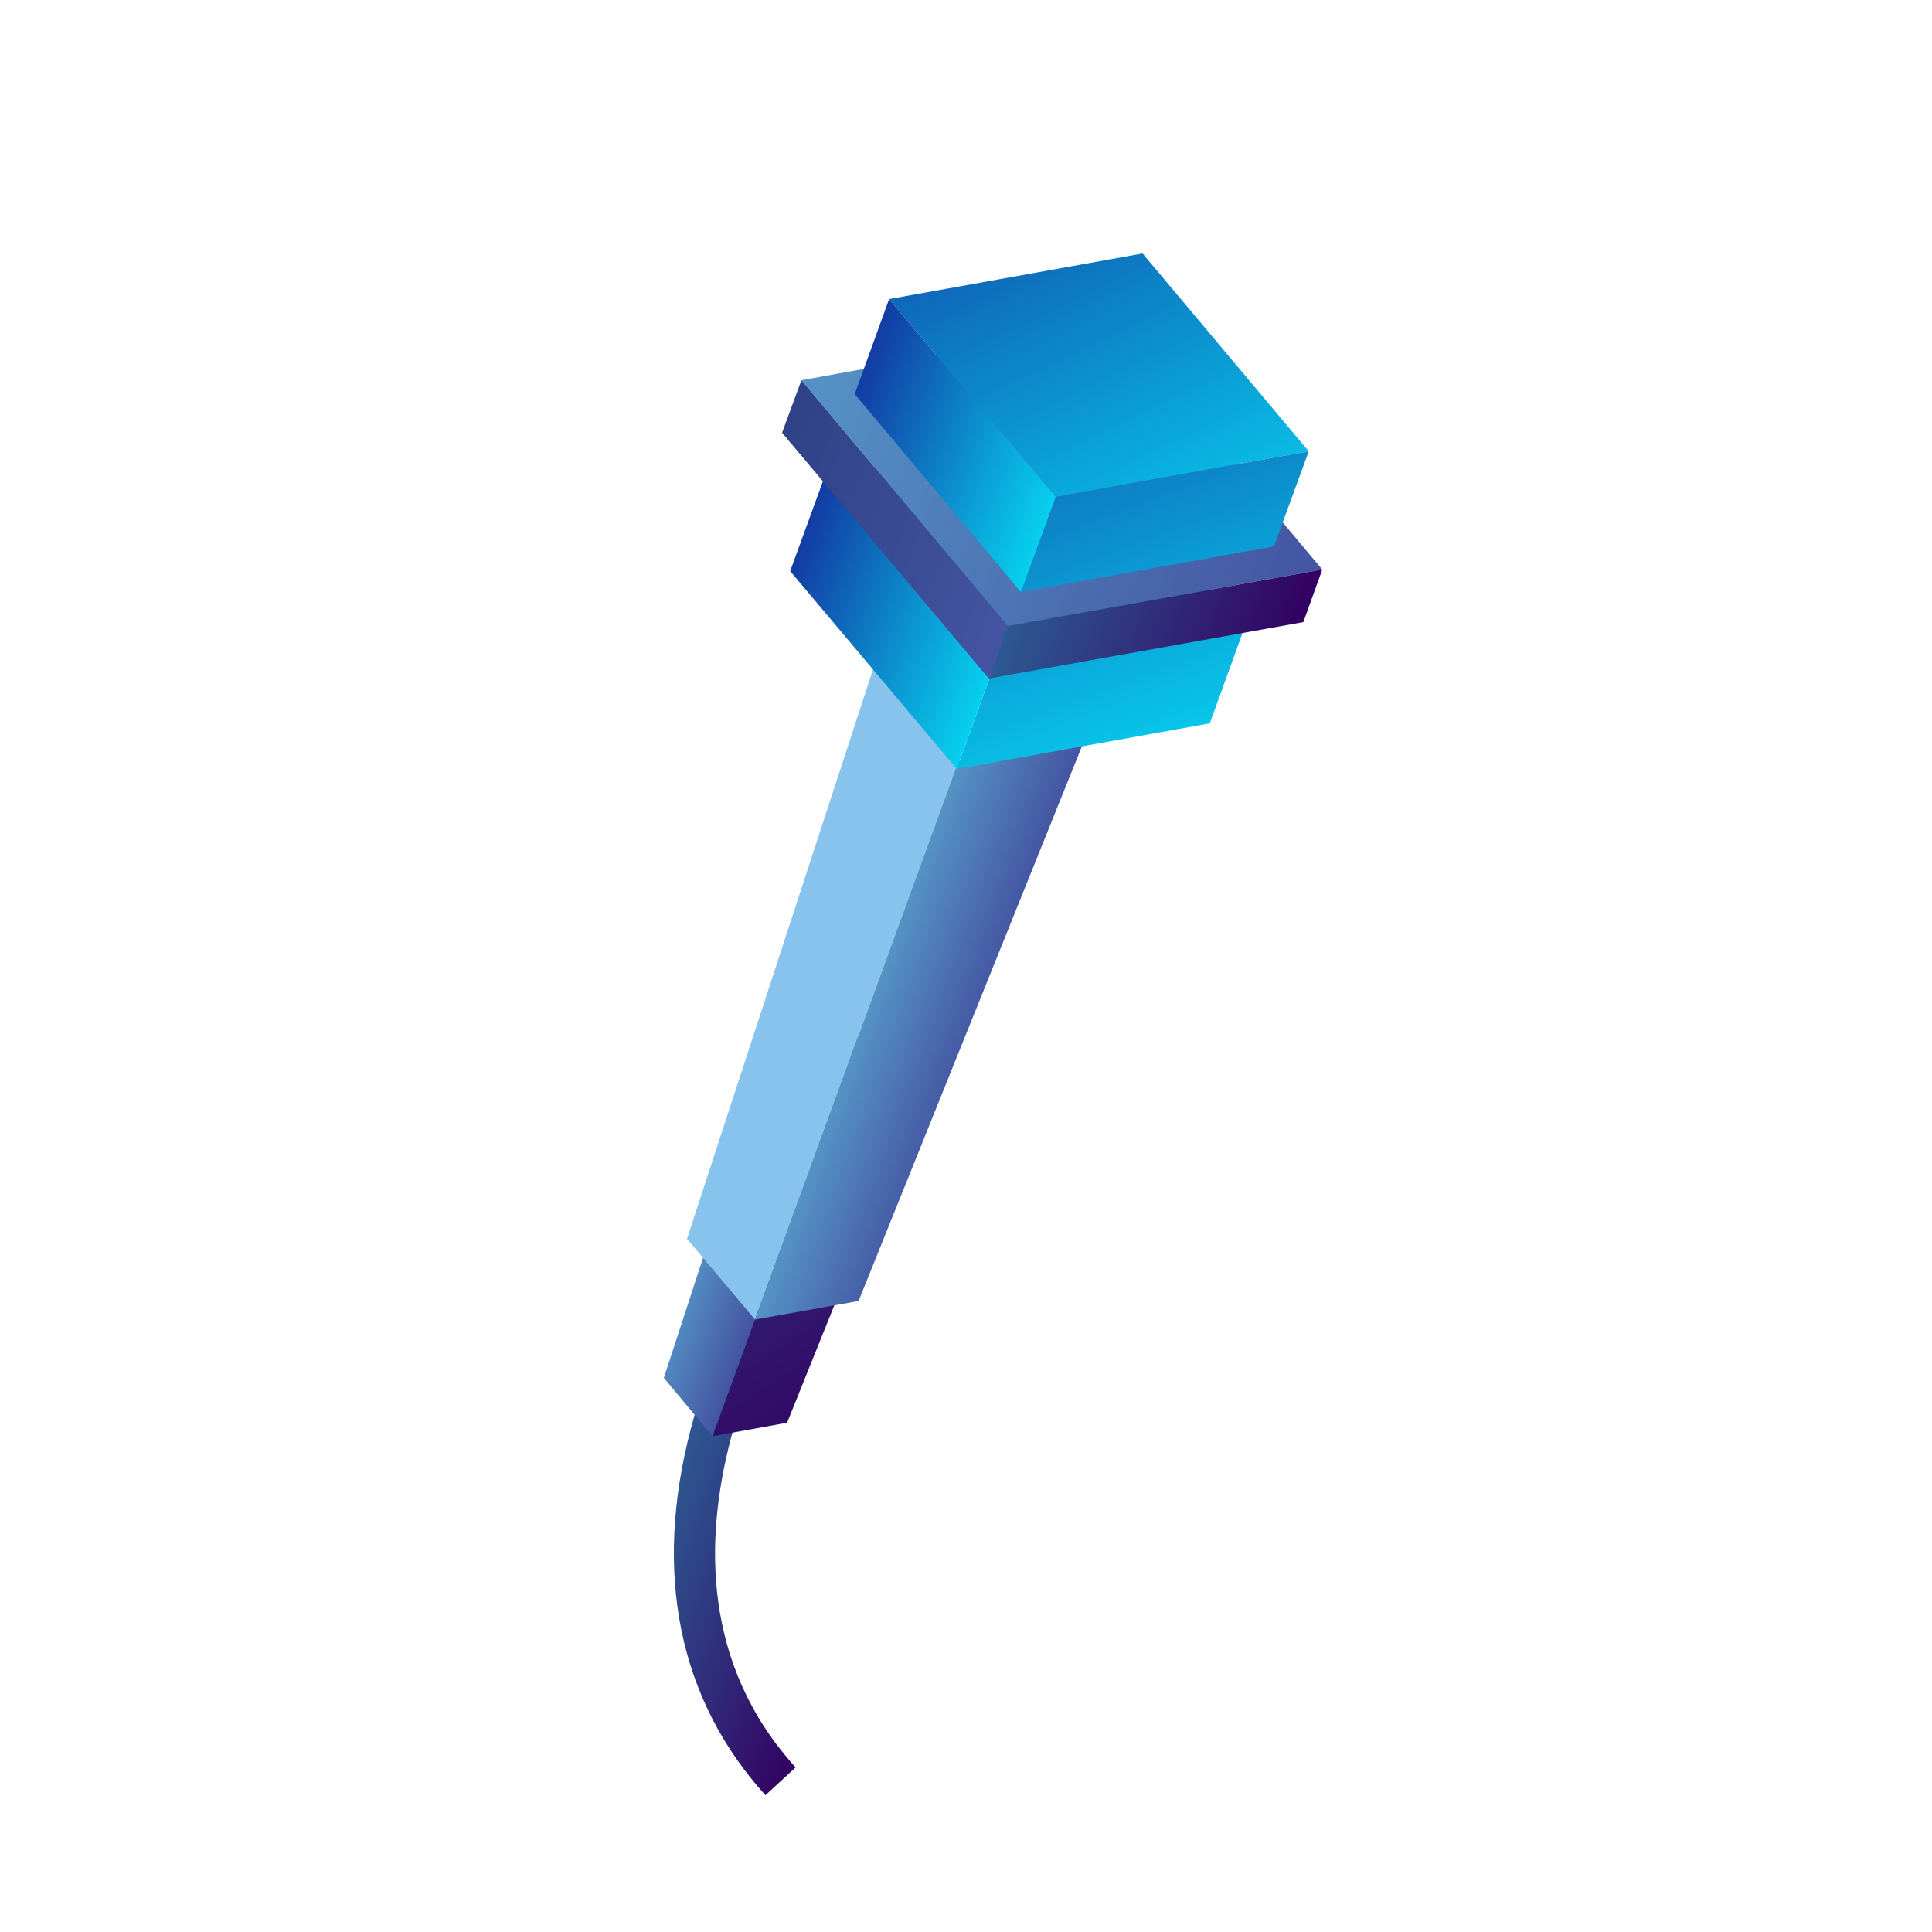 <?xml version="1.0" encoding="utf-8"?>
<!-- Generator: Adobe Illustrator 19.2.0, SVG Export Plug-In . SVG Version: 6.00 Build 0)  -->
<!DOCTYPE svg PUBLIC "-//W3C//DTD SVG 1.1//EN" "http://www.w3.org/Graphics/SVG/1.1/DTD/svg11.dtd">
<svg version="1.1" id="Calque_1" xmlns="http://www.w3.org/2000/svg" xmlns:xlink="http://www.w3.org/1999/xlink" x="0px" y="0px"
	 viewBox="0 0 500 500" style="enable-background:new 0 0 500 500;" xml:space="preserve">
<style type="text/css">
	.st0{fill:url(#SVGID_1_);}
	.st1{fill:url(#SVGID_2_);}
	.st2{fill:url(#SVGID_3_);}
	.st3{fill:#88C3ED;}
	.st4{fill:url(#SVGID_4_);}
	.st5{fill:#231F20;}
	.st6{fill:url(#SVGID_5_);}
	.st7{fill:url(#SVGID_6_);}
	.st8{fill:url(#SVGID_7_);}
	.st9{fill:url(#SVGID_8_);}
	.st10{fill:url(#SVGID_9_);}
	.st11{fill:url(#SVGID_10_);}
	.st12{fill:url(#SVGID_11_);}
	.st13{fill:url(#SVGID_12_);}
	.st14{fill:url(#SVGID_13_);}
</style>
<g>
	<g>
		
			<linearGradient id="SVGID_1_" gradientUnits="userSpaceOnUse" x1="228.291" y1="383.214" x2="284.45" y2="383.214" gradientTransform="matrix(0.94 0.342 -0.342 0.94 89.547 -54.851)">
			<stop  offset="0" style="stop-color:#2D5992"/>
			<stop  offset="1" style="stop-color:#330062"/>
		</linearGradient>
		<path class="st0" d="M198.1,464.6c-22.5-24.8-29.1-57.6-19.3-94.9c7.3-27.7,20.9-47.9,21.5-48.8l8.7,5.9
			c-0.5,0.8-51.5,77.3-3.1,130.6L198.1,464.6z"/>
	</g>
	
		<linearGradient id="SVGID_2_" gradientUnits="userSpaceOnUse" x1="214.135" y1="307.01" x2="234.971" y2="307.01" gradientTransform="matrix(0.94 0.342 -0.342 0.94 89.547 -54.851)">
		<stop  offset="0" style="stop-color:#5593C5"/>
		<stop  offset="1" style="stop-color:#4454A2"/>
	</linearGradient>
	<polygon class="st1" points="206.9,249.1 171.8,356.6 184.4,371.7 222.4,267.5 	"/>
	
		<linearGradient id="SVGID_3_" gradientUnits="userSpaceOnUse" x1="161.845" y1="244.631" x2="287.927" y2="338.892" gradientTransform="matrix(0.94 0.342 -0.342 0.94 89.547 -54.851)">
		<stop  offset="0" style="stop-color:#2D5992"/>
		<stop  offset="1" style="stop-color:#330062"/>
	</linearGradient>
	<polygon class="st2" points="203.7,368.2 245.9,263.3 222.4,267.5 184.4,371.7 	"/>
	<polygon class="st3" points="226.6,171.2 177.8,320.6 195.4,341.5 248.1,196.8 	"/>
	
		<linearGradient id="SVGID_4_" gradientUnits="userSpaceOnUse" x1="234.887" y1="250.978" x2="263.778" y2="250.978" gradientTransform="matrix(0.94 0.342 -0.342 0.94 89.547 -54.851)">
		<stop  offset="0" style="stop-color:#5593C5"/>
		<stop  offset="1" style="stop-color:#4454A2"/>
	</linearGradient>
	<polygon class="st4" points="222.2,336.7 280.9,190.9 248.1,196.8 195.4,341.5 	"/>
	<path class="st5" d="M282.4,186.7"/>
	<g>
		
			<linearGradient id="SVGID_5_" gradientUnits="userSpaceOnUse" x1="177.295" y1="124.95" x2="292.792" y2="124.95" gradientTransform="matrix(0.94 0.342 -0.342 0.94 89.547 -54.851)">
			<stop  offset="0" style="stop-color:#123CA4"/>
			<stop  offset="1" style="stop-color:#07D0EE"/>
		</linearGradient>
		<polygon class="st6" points="279,111.4 213.5,123.1 256.5,174.4 322,162.6 		"/>
		
			<linearGradient id="SVGID_6_" gradientUnits="userSpaceOnUse" x1="187.74" y1="64.143" x2="280.2" y2="174.015" gradientTransform="matrix(0.94 0.342 -0.342 0.94 89.547 -54.851)">
			<stop  offset="0" style="stop-color:#123CA4"/>
			<stop  offset="1" style="stop-color:#07D0EE"/>
		</linearGradient>
		<polygon class="st7" points="256.5,174.4 247.6,199 313.1,187.2 322,162.6 		"/>
		
			<linearGradient id="SVGID_7_" gradientUnits="userSpaceOnUse" x1="177.295" y1="154.778" x2="235.232" y2="154.778" gradientTransform="matrix(0.94 0.342 -0.342 0.94 89.547 -54.851)">
			<stop  offset="0" style="stop-color:#123CA4"/>
			<stop  offset="1" style="stop-color:#07D0EE"/>
		</linearGradient>
		<polygon class="st8" points="213.5,123.1 204.5,147.8 247.6,199 256.5,174.4 		"/>
	</g>
	
		<linearGradient id="SVGID_8_" gradientUnits="userSpaceOnUse" x1="163.075" y1="103.758" x2="306.544" y2="103.758" gradientTransform="matrix(0.94 0.342 -0.342 0.94 89.547 -54.851)">
		<stop  offset="0" style="stop-color:#5593C5"/>
		<stop  offset="1" style="stop-color:#4454A2"/>
	</linearGradient>
	<polygon class="st9" points="288.8,83.7 207.4,98.4 260.8,162 342.2,147.4 	"/>
	
		<linearGradient id="SVGID_9_" gradientUnits="userSpaceOnUse" x1="235.043" y1="131.781" x2="306.544" y2="131.781" gradientTransform="matrix(0.94 0.342 -0.342 0.94 89.547 -54.851)">
		<stop  offset="0" style="stop-color:#2D5992"/>
		<stop  offset="1" style="stop-color:#330062"/>
	</linearGradient>
	<polygon class="st10" points="260.8,162 255.9,175.6 337.3,161 342.2,147.4 	"/>
	
		<linearGradient id="SVGID_10_" gradientUnits="userSpaceOnUse" x1="163.075" y1="131.781" x2="235.043" y2="131.781" gradientTransform="matrix(0.94 0.342 -0.342 0.94 89.547 -54.851)">
		<stop  offset="0" style="stop-color:#2F4286"/>
		<stop  offset="1" style="stop-color:#4454A2"/>
	</linearGradient>
	<polygon class="st11" points="207.4,98.4 202.4,112 255.9,175.6 260.8,162 	"/>
	
		<linearGradient id="SVGID_11_" gradientUnits="userSpaceOnUse" x1="175.757" y1="17.968" x2="279.024" y2="119.434" gradientTransform="matrix(0.94 0.342 -0.342 0.94 89.547 -54.851)">
		<stop  offset="0" style="stop-color:#123CA4"/>
		<stop  offset="1" style="stop-color:#07D0EE"/>
	</linearGradient>
	<polygon class="st12" points="295.7,65.6 230.1,77.4 273.2,128.6 338.7,116.8 	"/>
	
		<linearGradient id="SVGID_12_" gradientUnits="userSpaceOnUse" x1="211.747" y1="43.941" x2="304.207" y2="153.812" gradientTransform="matrix(0.94 0.342 -0.342 0.94 89.547 -54.851)">
		<stop  offset="0" style="stop-color:#123CA4"/>
		<stop  offset="1" style="stop-color:#07D0EE"/>
	</linearGradient>
	<polygon class="st13" points="273.2,128.6 264.2,153.2 329.7,141.4 338.7,116.8 	"/>
	
		<linearGradient id="SVGID_13_" gradientUnits="userSpaceOnUse" x1="177.295" y1="106.048" x2="235.232" y2="106.048" gradientTransform="matrix(0.94 0.342 -0.342 0.94 89.547 -54.851)">
		<stop  offset="0" style="stop-color:#123CA4"/>
		<stop  offset="1" style="stop-color:#07D0EE"/>
	</linearGradient>
	<polygon class="st14" points="230.1,77.4 221.2,102 264.2,153.2 273.2,128.6 	"/>
</g>
</svg>
